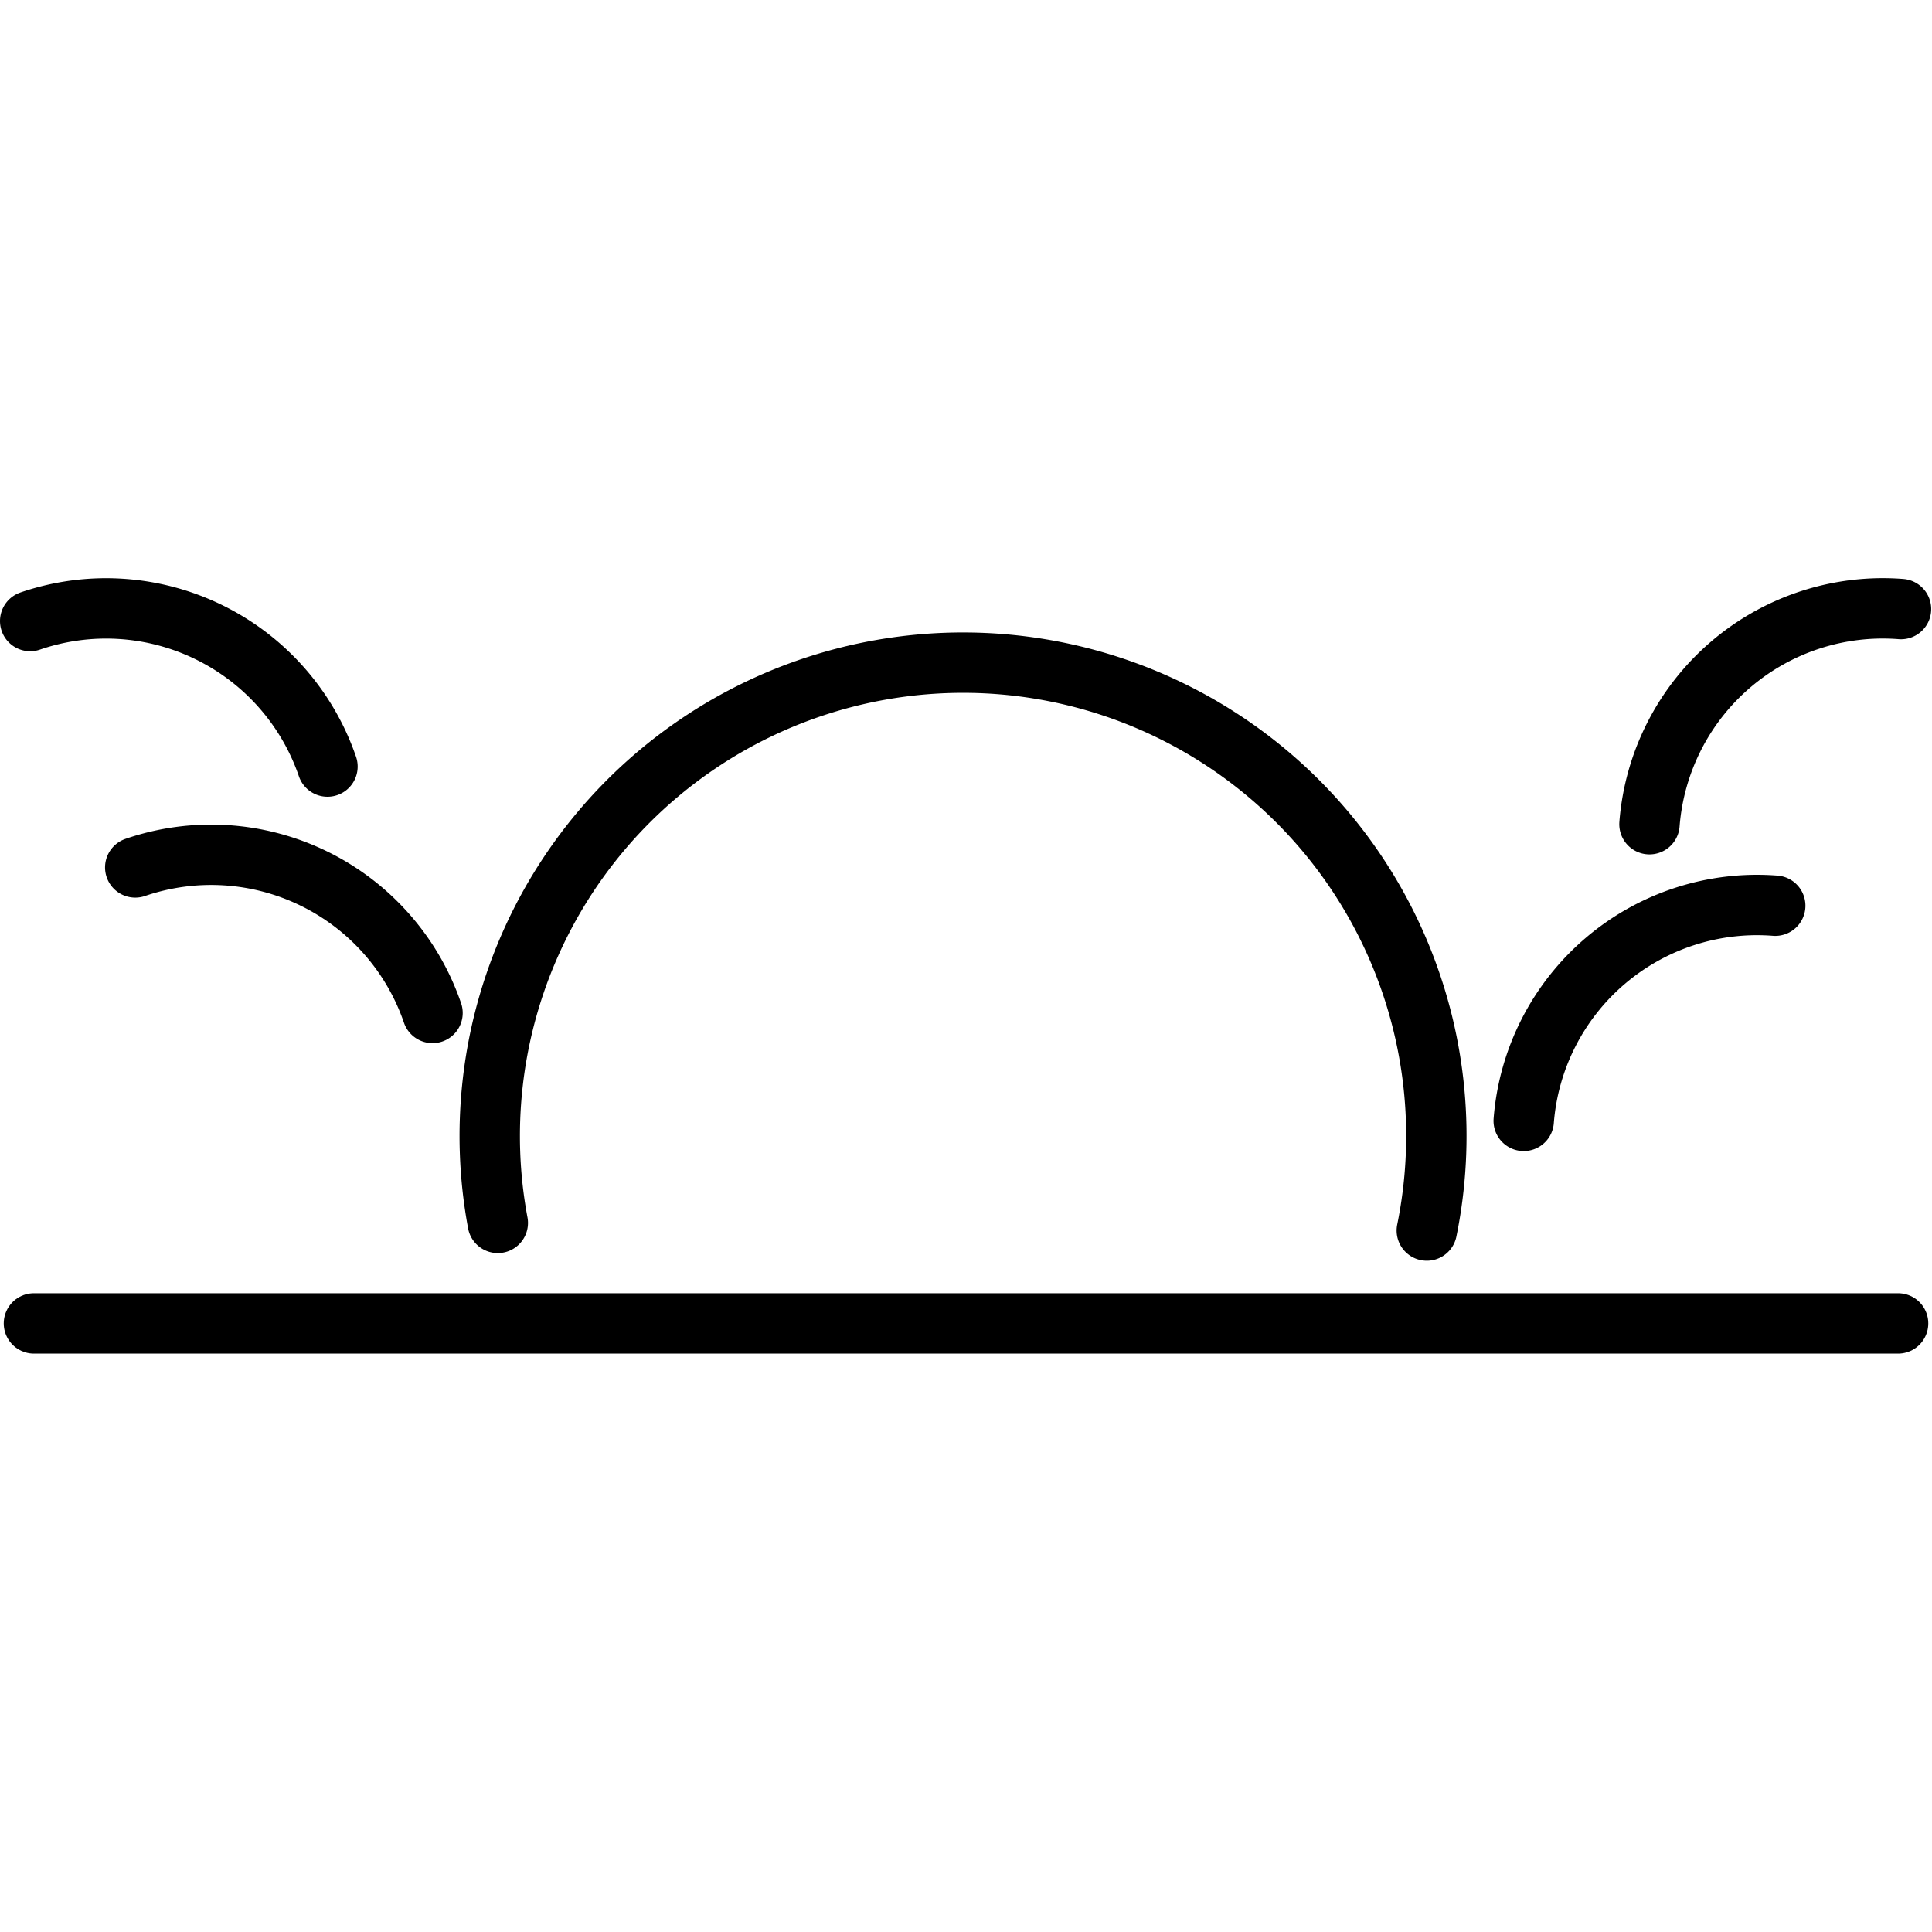 <svg xmlns="http://www.w3.org/2000/svg" width="24" height="24" viewBox="0 0 24 24"> <g transform="translate(0.0 7.182) scale(0.375)">
  
  <g
     id="line"
     transform="translate(-4,-22.605)">
    <path
       fill="none"
       stroke="#000"
       stroke-linecap="round"
       stroke-miterlimit="10"
       stroke-width="2"
       d="m 8.48,32.188 a 7.753,7.753 0 0 1 9.848,4.82"
       id="path2" />
    <path
       fill="none"
       stroke="#000"
       stroke-linecap="round"
       stroke-miterlimit="10"
       stroke-width="2"
       d="m 5,24.026 a 7.753,7.753 0 0 1 9.848,4.82"
       id="path4" />
    <path
       fill="none"
       stroke="#000"
       stroke-linecap="round"
       stroke-miterlimit="10"
       stroke-width="2"
       d="m 54.475,40.583 a 7.753,7.753 0 0 1 8.332,-7.127"
       id="path6" />
    <path
       fill="none"
       stroke="#000"
       stroke-linecap="round"
       stroke-miterlimit="10"
       stroke-width="2"
       d="M 58.641,30.756 A 7.753,7.753 0 0 1 66.973,23.629"
       id="path8" />
    <line
       x1="5.124"
       x2="66.877"
       y1="47.293"
       y2="47.293"
       fill="none"
       stroke="#000"
       stroke-linecap="round"
       stroke-miterlimit="10"
       stroke-width="2"
       id="line10" />
    <path
       fill="none"
       stroke="#000"
       stroke-linecap="round"
       stroke-miterlimit="10"
       stroke-width="2"
       d="m 20.49,43.963 a 15.679,15.679 0 1 1 30.775,0.253"
       id="path12" />
  </g>
</g></svg>